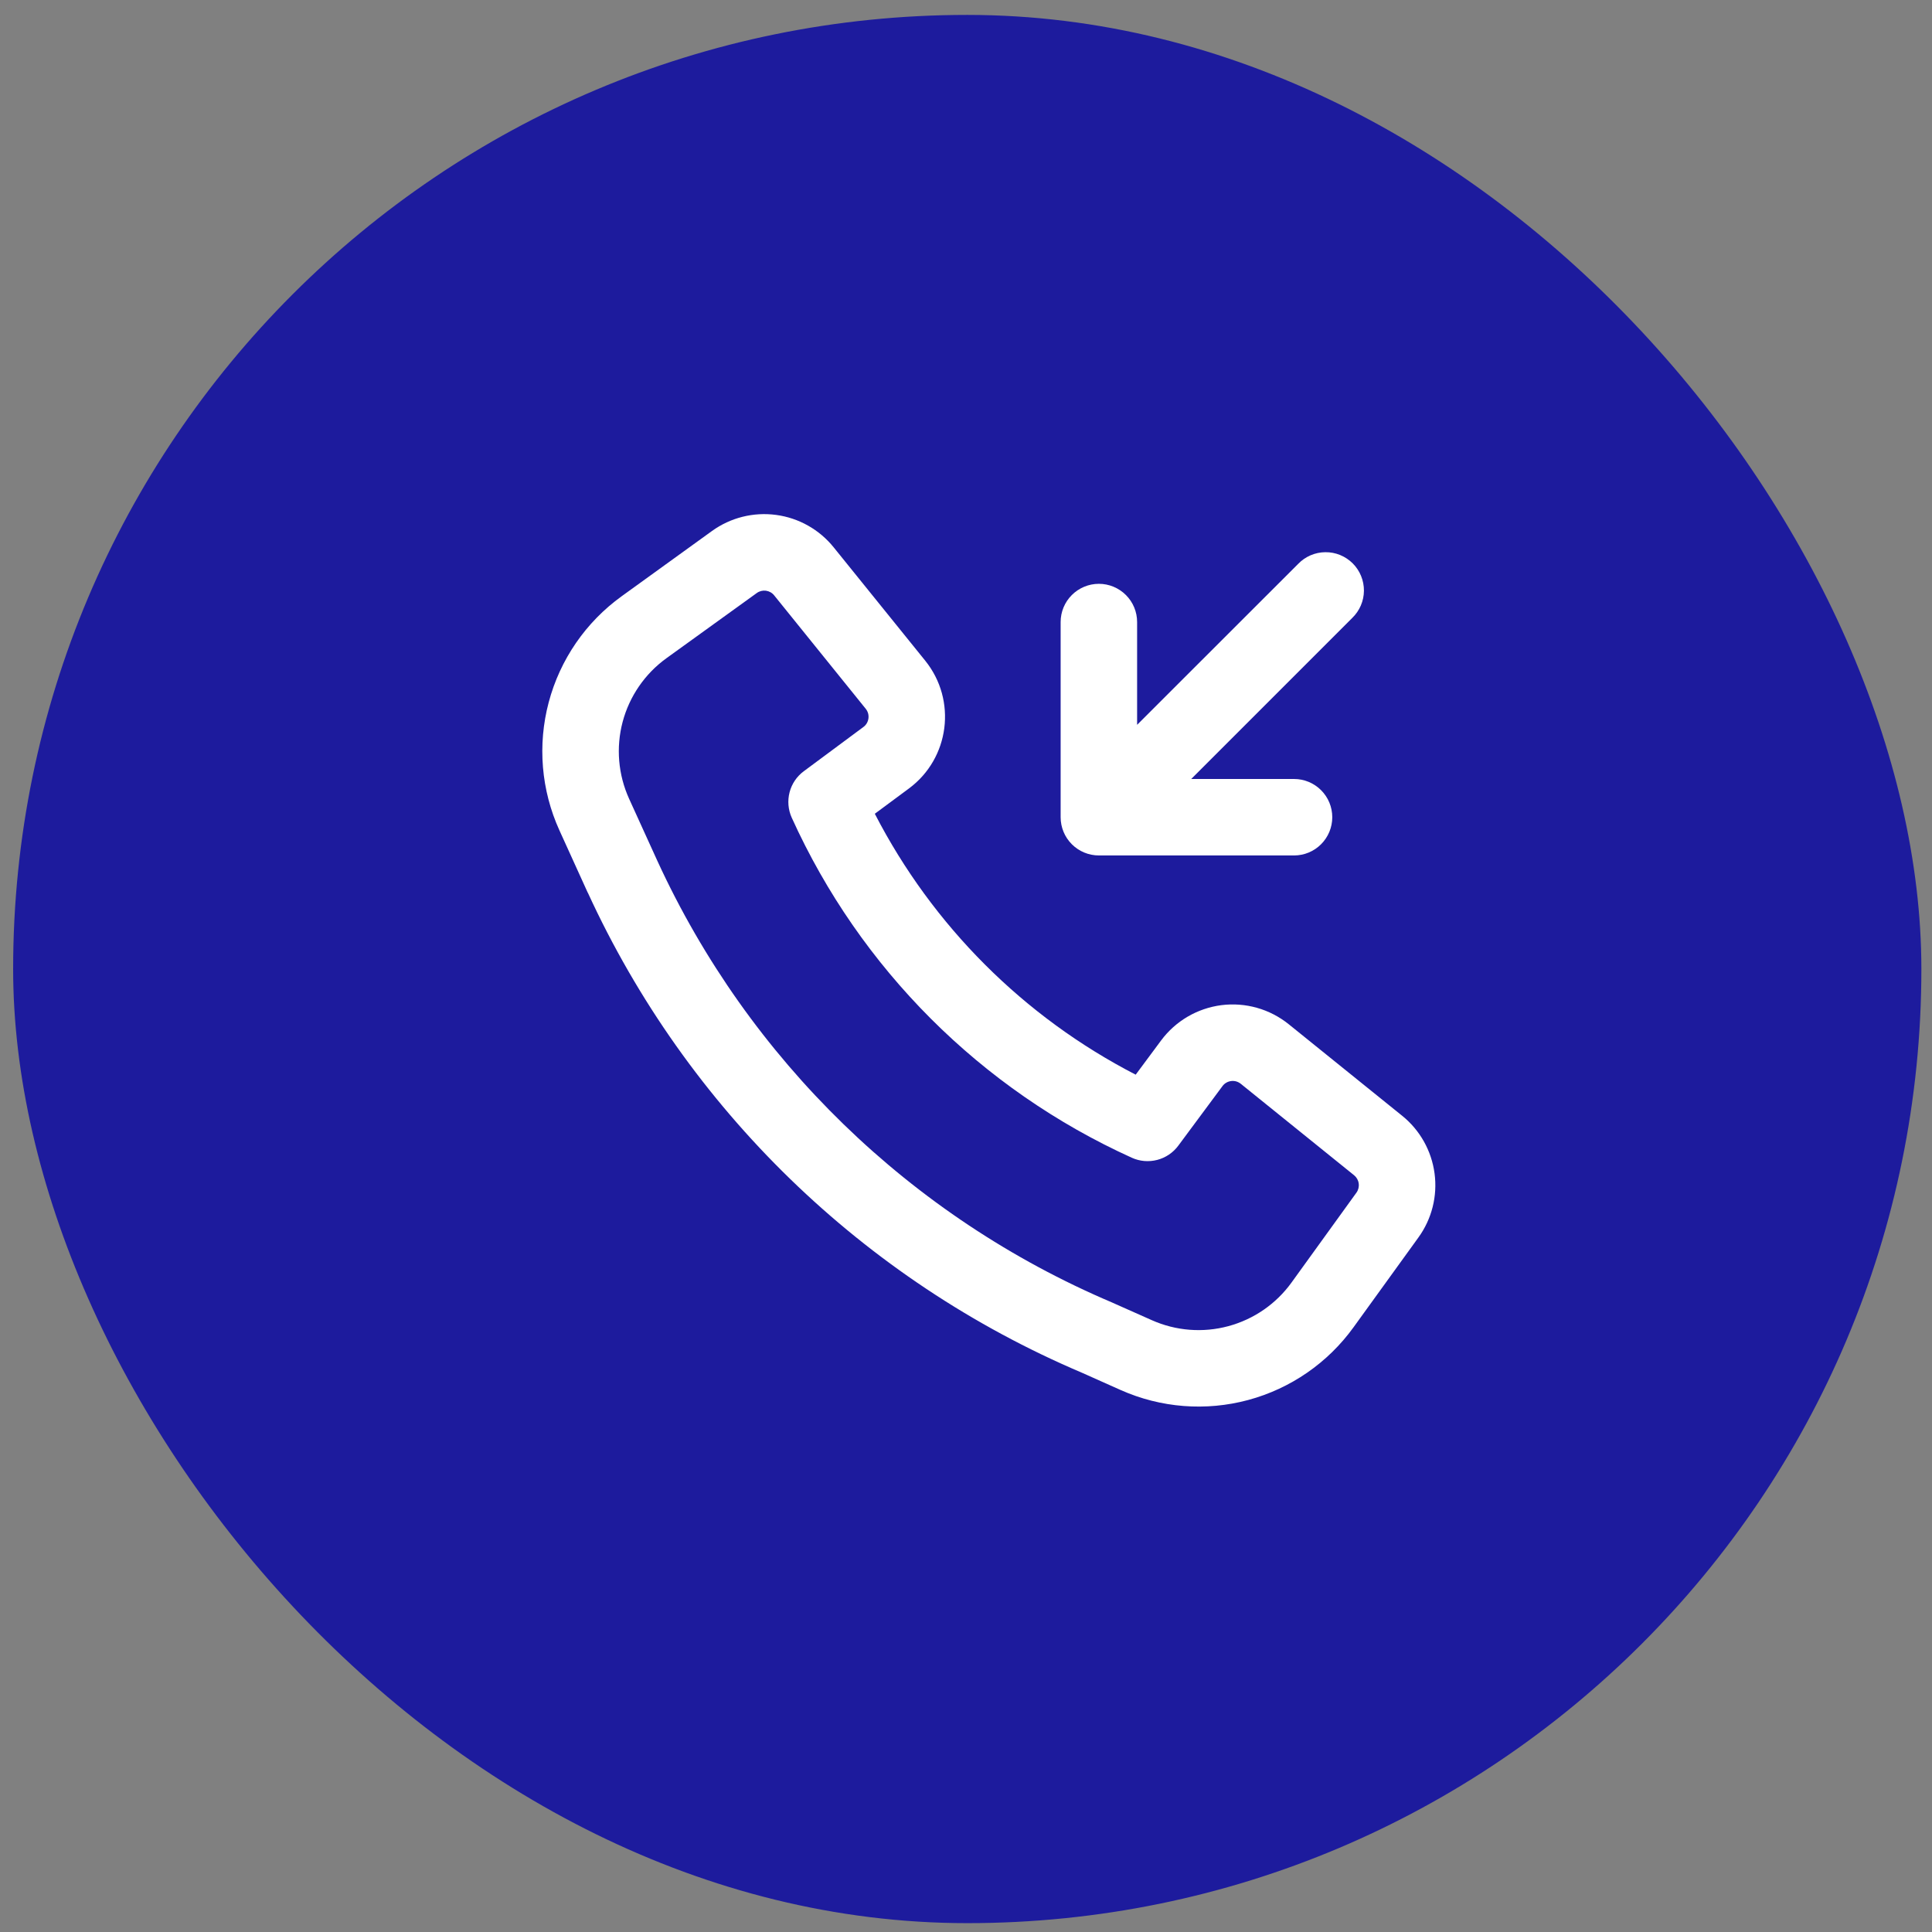 <svg width="60" height="60" viewBox="0 0 60 60" fill="none" xmlns="http://www.w3.org/2000/svg">
<rect x="0" y="0" width="60" height="60" fill="#808080" stroke="none"/>
<rect x="0.408" y="0.463" width="59.262" height="59.262" rx="29.631" fill="#1D1B9D"/>
<path fill-rule="evenodd" clip-rule="evenodd" d="M18.256 27.724C21.337 34.432 26.81 39.748 33.604 42.633L34.804 43.169C36.05 43.723 37.448 43.833 38.765 43.478C40.081 43.123 41.236 42.326 42.034 41.221L44.051 38.43C44.467 37.855 44.646 37.142 44.551 36.439C44.457 35.736 44.097 35.095 43.544 34.65L40.022 31.808C39.731 31.574 39.396 31.4 39.037 31.299C38.678 31.197 38.301 31.169 37.931 31.216C37.561 31.264 37.204 31.386 36.882 31.574C36.56 31.763 36.279 32.015 36.057 32.315L35.27 33.375C31.793 31.582 28.961 28.749 27.168 25.272L28.229 24.486C29.492 23.549 29.723 21.747 28.735 20.52L25.89 16.997C25.445 16.445 24.805 16.085 24.102 15.991C23.399 15.897 22.687 16.075 22.112 16.49L19.306 18.517C18.193 19.32 17.393 20.483 17.041 21.809C16.689 23.135 16.806 24.542 17.375 25.791L18.253 27.723L18.256 27.724ZM34.541 40.452C28.288 37.799 23.25 32.907 20.415 26.735L19.537 24.806C19.197 24.057 19.126 23.213 19.337 22.417C19.549 21.622 20.029 20.924 20.696 20.442L23.504 18.416C23.586 18.357 23.687 18.332 23.787 18.345C23.887 18.359 23.979 18.41 24.042 18.489L26.886 22.012C26.919 22.053 26.944 22.101 26.959 22.152C26.973 22.204 26.977 22.258 26.97 22.311C26.963 22.363 26.946 22.415 26.919 22.461C26.892 22.507 26.856 22.547 26.813 22.578L24.964 23.95C24.745 24.111 24.589 24.343 24.521 24.605C24.453 24.868 24.476 25.146 24.588 25.394C26.711 30.079 30.464 33.832 35.15 35.955C35.397 36.067 35.675 36.09 35.938 36.022C36.2 35.954 36.432 35.798 36.593 35.58L37.965 33.73C37.996 33.687 38.036 33.651 38.083 33.624C38.129 33.597 38.18 33.58 38.233 33.573C38.285 33.566 38.339 33.57 38.391 33.584C38.442 33.599 38.49 33.624 38.532 33.657L42.053 36.499C42.132 36.563 42.183 36.654 42.196 36.754C42.21 36.854 42.185 36.956 42.126 37.038L40.109 39.831C39.63 40.494 38.937 40.972 38.147 41.185C37.357 41.398 36.517 41.332 35.77 40.999L34.56 40.461L34.541 40.452Z" fill="white"/>
<path d="M32.939 25.379C32.939 25.694 33.064 25.996 33.287 26.219C33.51 26.442 33.812 26.567 34.127 26.567H40.188C40.503 26.567 40.805 26.442 41.027 26.219C41.25 25.996 41.375 25.694 41.375 25.379C41.375 25.064 41.25 24.762 41.027 24.54C40.805 24.317 40.503 24.192 40.188 24.192H36.994L41.996 19.19C42.109 19.08 42.2 18.949 42.262 18.804C42.324 18.66 42.357 18.504 42.358 18.346C42.359 18.188 42.329 18.032 42.269 17.886C42.21 17.74 42.121 17.608 42.01 17.496C41.898 17.385 41.766 17.297 41.62 17.237C41.474 17.177 41.317 17.147 41.16 17.149C41.002 17.15 40.846 17.183 40.701 17.245C40.556 17.308 40.425 17.398 40.316 17.512L35.314 22.51V19.318C35.314 19.003 35.189 18.701 34.966 18.479C34.743 18.256 34.441 18.131 34.127 18.131C33.812 18.131 33.51 18.256 33.287 18.479C33.064 18.701 32.939 19.003 32.939 19.318V25.379Z" fill="white"/>
</svg>
